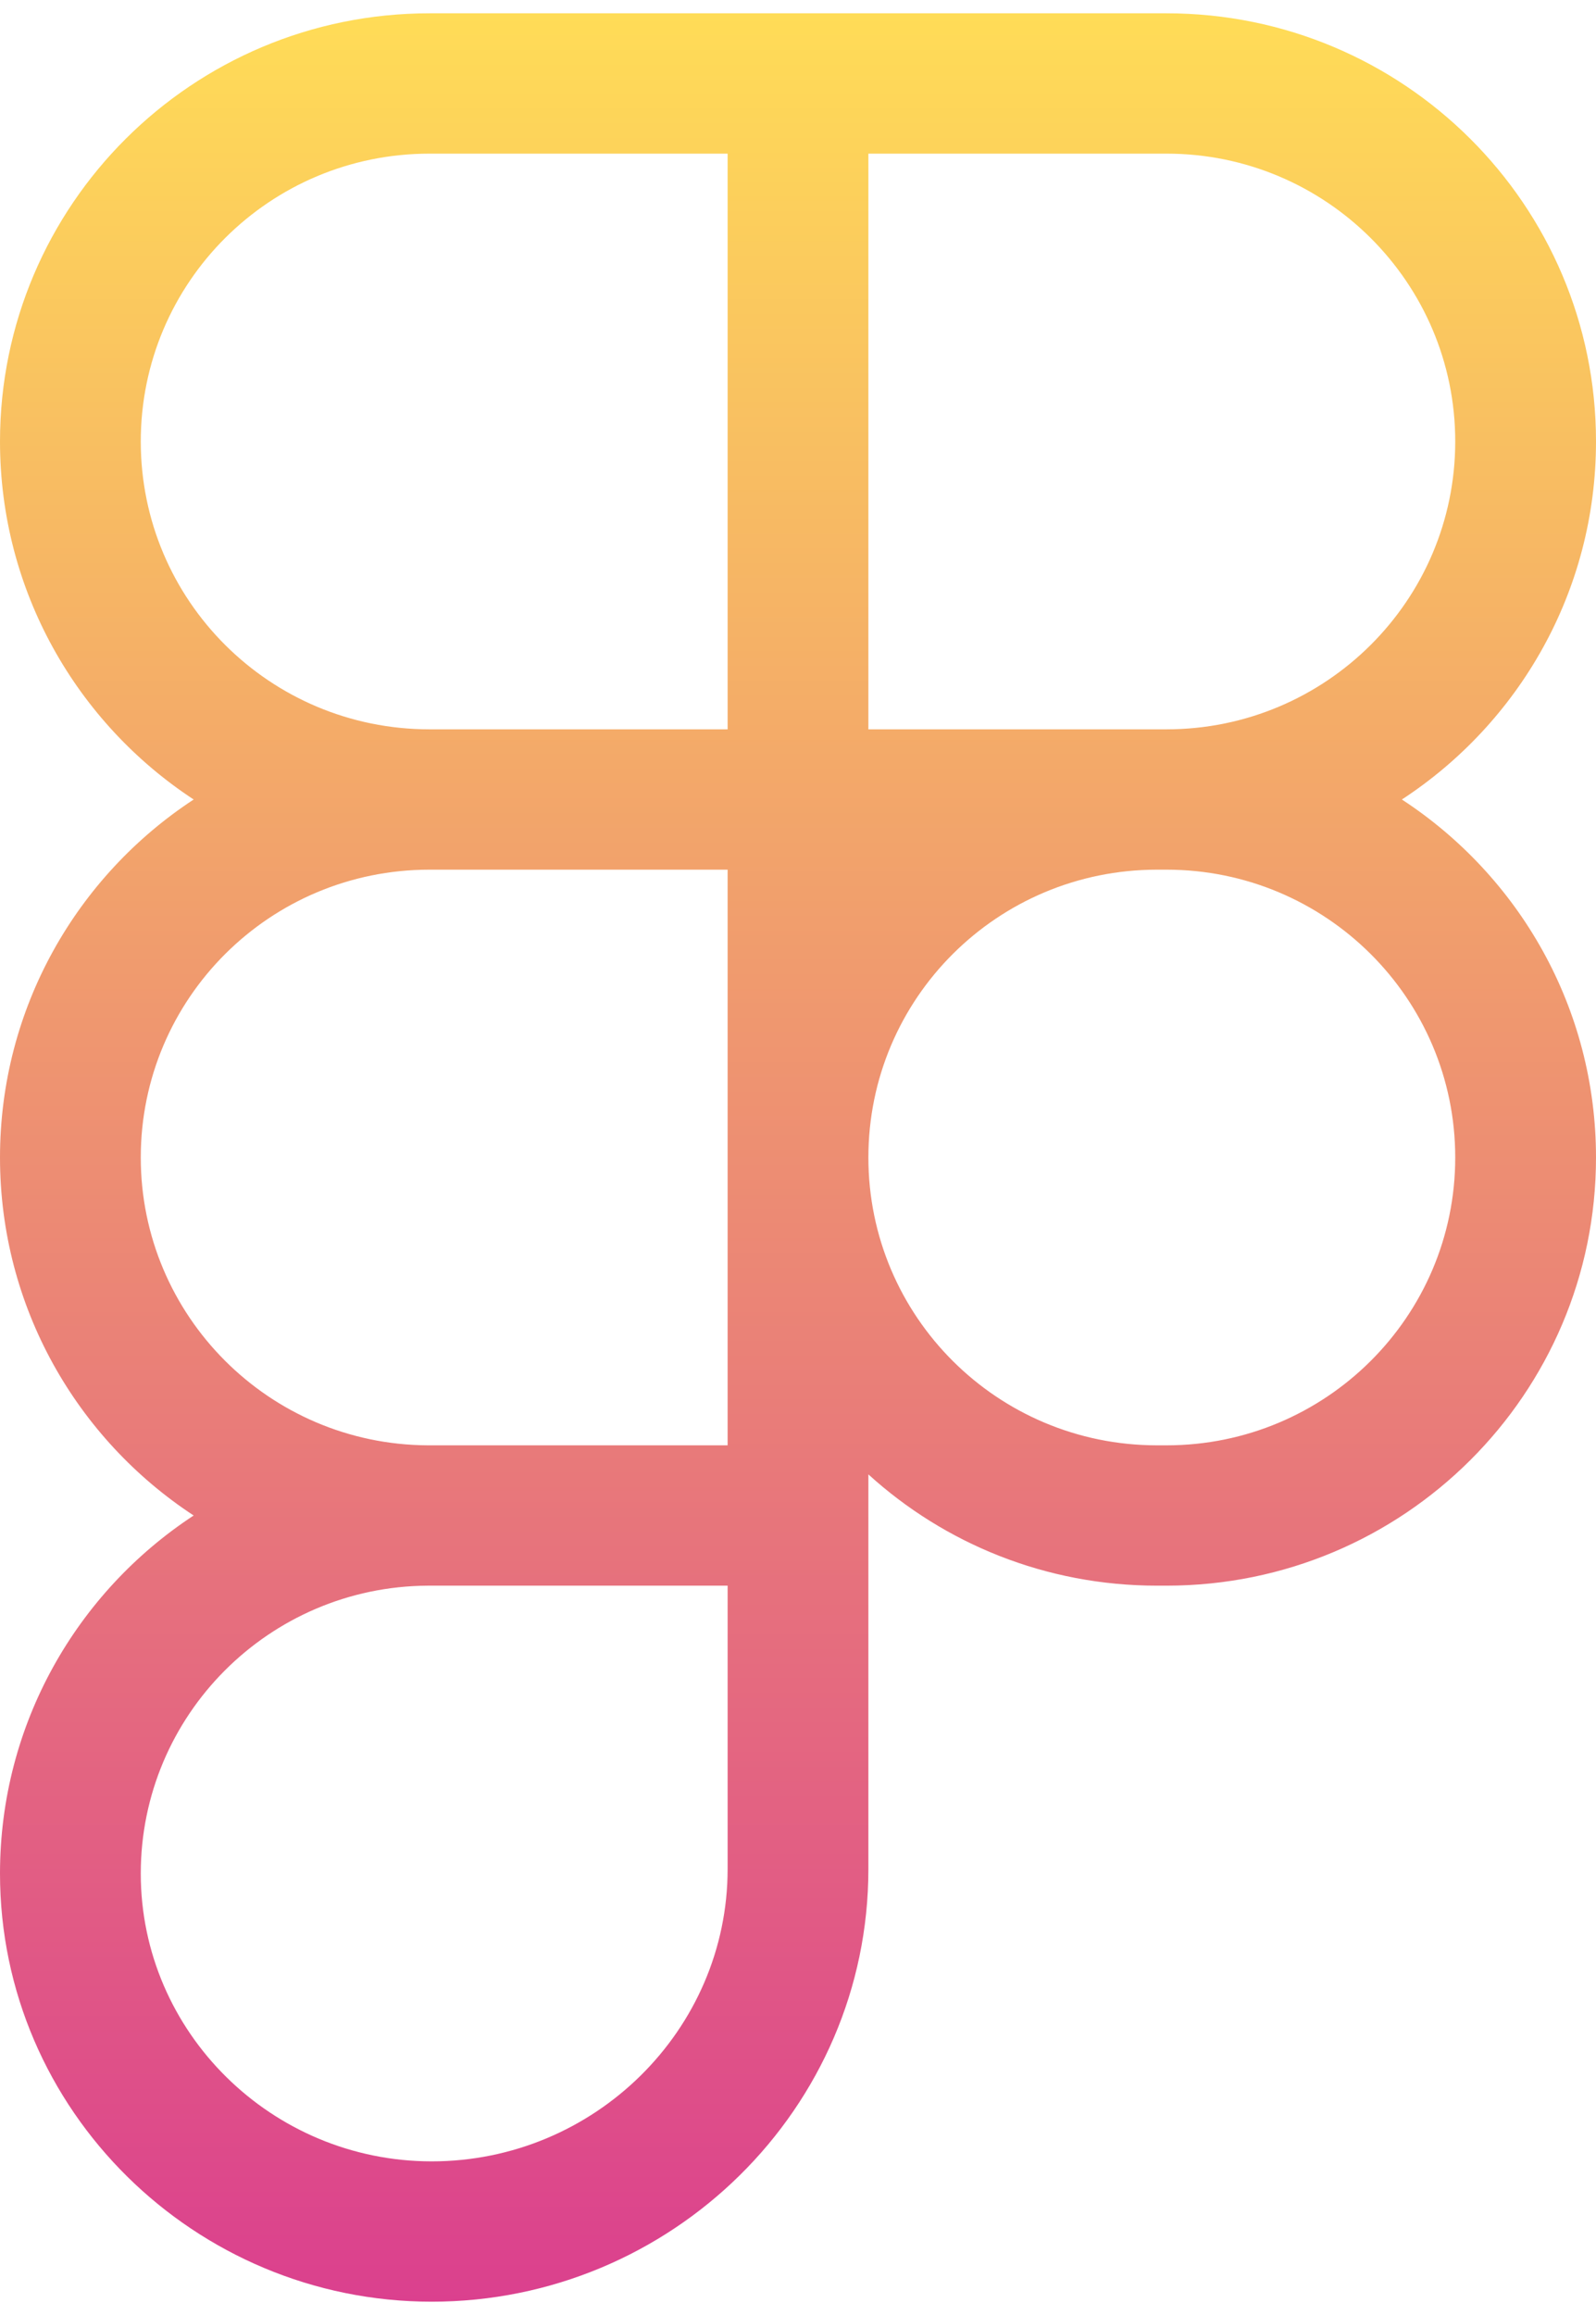 <svg width="60" height="87" viewBox="0 0 60 87" fill="none" xmlns="http://www.w3.org/2000/svg">
<path d="M0 16.591C0 7.706 7.23 0.5 16.146 0.5H43.854C52.77 0.5 60 7.706 60 16.591C60 22.218 57.101 27.173 52.702 30.046C57.101 32.918 60 37.873 60 43.5C60 52.386 52.77 59.591 43.854 59.591H43.5C39.32 59.591 35.511 58.013 32.646 55.409V70.241C32.646 79.244 25.23 86.5 16.23 86.5C7.331 86.5 0 79.311 0 70.409C0 64.782 2.899 59.827 7.281 56.954C2.899 54.082 0 49.127 0 43.5C0 37.873 2.899 32.918 7.281 30.046C2.899 27.173 0 22.218 0 16.591ZM27.354 32.683H16.146C10.146 32.683 5.292 37.52 5.292 43.5C5.292 49.446 10.112 54.284 16.079 54.317C16.096 54.317 16.129 54.317 16.146 54.317H27.354V32.683ZM32.646 43.5C32.646 49.48 37.5 54.317 43.5 54.317H43.854C49.837 54.317 54.708 49.48 54.708 43.5C54.708 37.52 49.837 32.683 43.854 32.683H43.5C37.5 32.683 32.646 37.52 32.646 43.5ZM16.146 59.591C16.129 59.591 16.096 59.591 16.079 59.591C10.112 59.625 5.292 64.463 5.292 70.409C5.292 76.371 10.213 81.226 16.23 81.226C22.348 81.226 27.354 76.287 27.354 70.241V59.591H16.146ZM16.146 5.774C10.146 5.774 5.292 10.612 5.292 16.591C5.292 22.571 10.146 27.409 16.146 27.409H27.354V5.774H16.146ZM32.646 27.409H43.854C49.837 27.409 54.708 22.571 54.708 16.591C54.708 10.612 49.837 5.774 43.854 5.774H32.646V27.409Z" fill="url(#paint0_linear_50_79)"/>
<defs>
<linearGradient id="paint0_linear_50_79" x1="30" y1="0.5" x2="30" y2="86.5" gradientUnits="userSpaceOnUse">
<stop stop-color="#FFDC57"/>
<stop offset="1" stop-color="#DB408E"/>
</linearGradient>
</defs>
</svg>
